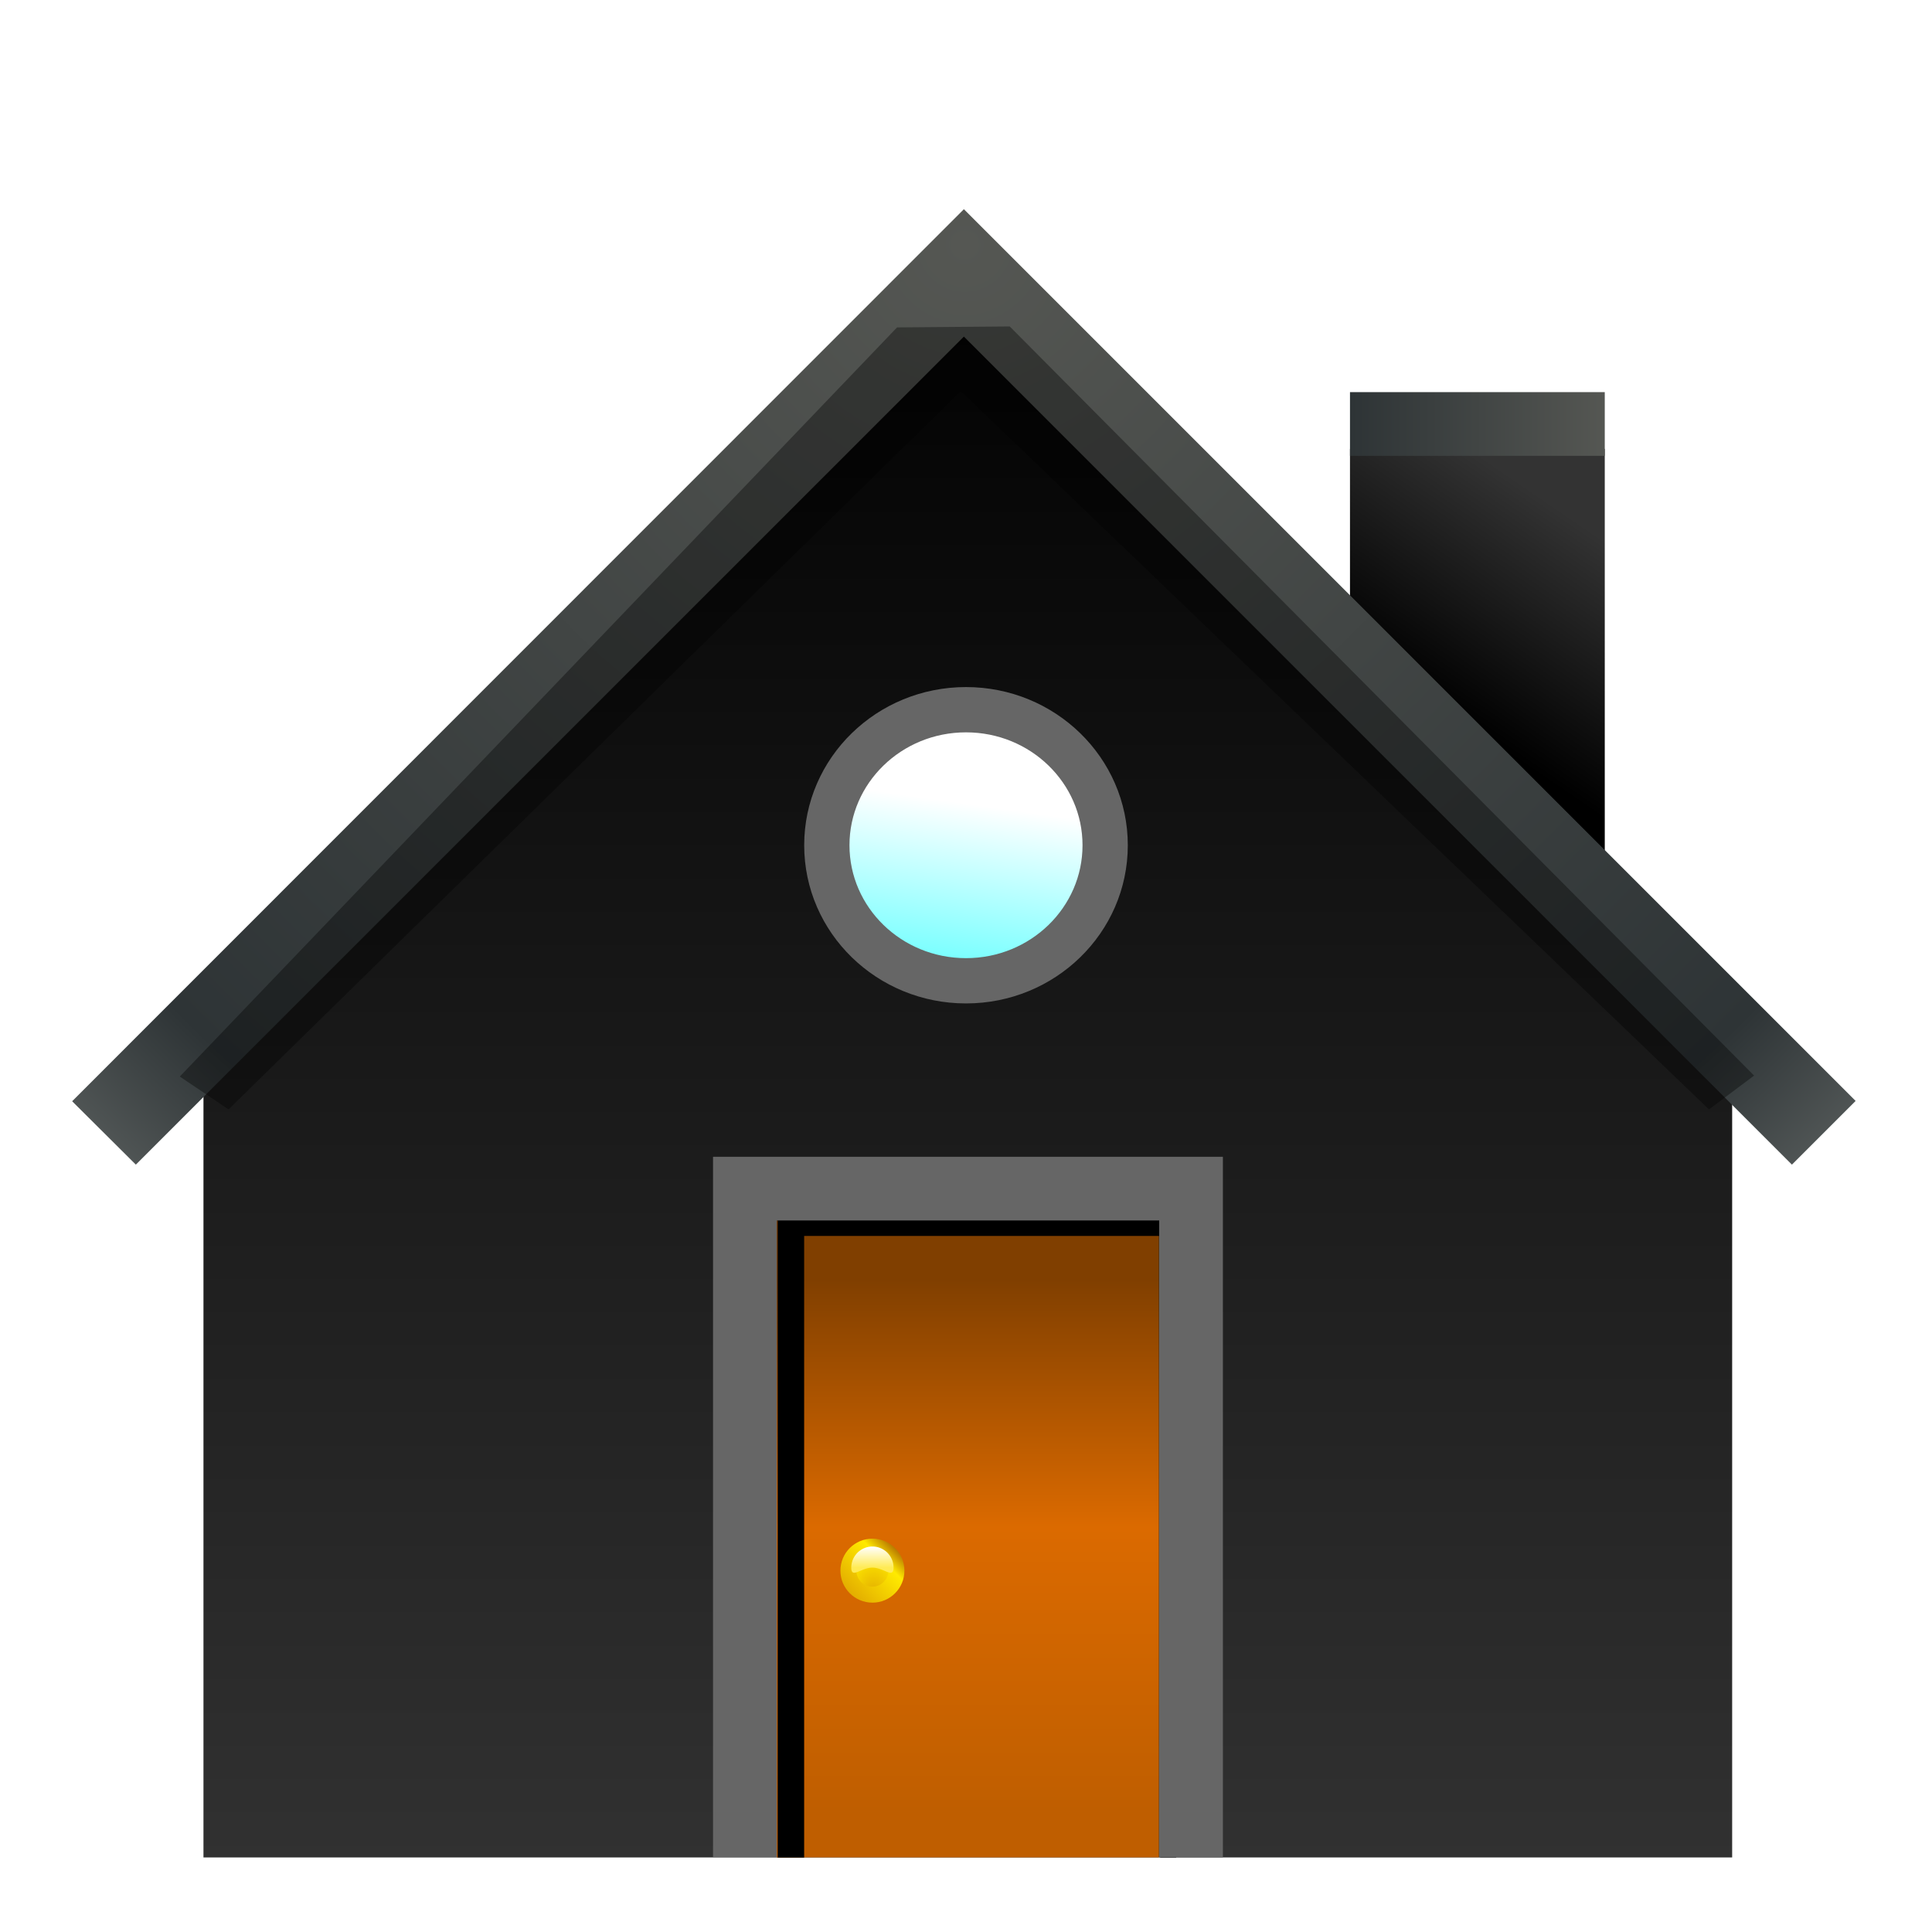 <svg xmlns="http://www.w3.org/2000/svg" xmlns:xlink="http://www.w3.org/1999/xlink" width="64" height="64" version="1"><defs><linearGradient id="h"><stop offset="0" stop-color="#0ff"/><stop offset="1" stop-color="#fff"/></linearGradient><linearGradient id="g"><stop offset="0" stop-color="#0ff"/><stop offset="1" stop-color="#0ff" stop-opacity="0"/></linearGradient><linearGradient id="b" gradientUnits="userSpaceOnUse" x1="57.5" y1="-4.01" x2="57.5" y2="-2.69"><stop offset="0" stop-color="#fff"/><stop offset="1" stop-color="#ffeb55"/></linearGradient><linearGradient id="c" gradientUnits="userSpaceOnUse" x1="369.54" y1="-491.4" x2="369.54" y2="-426.7" gradientTransform="matrix(1.265 0 0 -.924 -403.9 -441)"><stop offset="0" stop-color="#bf5e00"/><stop offset=".3" stop-color="#db6a00"/><stop offset=".56" stop-color="#803f00"/></linearGradient><linearGradient id="d" gradientUnits="userSpaceOnUse" x1="354.47" y1="-464.61" x2="354.47" y2="-357.88" gradientTransform="matrix(1 0 0 -1 -290.97 -445)"><stop offset="0" stop-color="#333"/><stop offset="1"/></linearGradient><linearGradient id="e" gradientUnits="userSpaceOnUse" x1="103.5" y1="-74.5" x2="87.5" y2="-74.5"><stop offset="0" stop-color="#555753"/><stop offset="1" stop-color="#2e3436"/></linearGradient><linearGradient id="f" gradientUnits="userSpaceOnUse" x1="98.5" y1="-65.5" x2="90.5" y2="-57.5"><stop offset="0" stop-color="#333"/><stop offset=".21" stop-color="#333"/><stop offset=".84"/></linearGradient><filter id="m"><feGaussianBlur stdDeviation="1"/></filter><radialGradient xlink:href="#a" id="q" gradientUnits="userSpaceOnUse" cx="63.5" cy="-86.2" r="106" fx="63.5" fy="-86.2" gradientTransform="translate(-1.57 53.62) scale(.528)"/><radialGradient id="a" cx="63.5" cy="-88.5" r="106" gradientUnits="userSpaceOnUse"><stop offset="0" stop-color="#555753"/><stop offset=".65" stop-color="#2e3436"/><stop offset="1" stop-color="#babdb6"/></radialGradient><linearGradient xlink:href="#b" id="p" gradientUnits="userSpaceOnUse" x1="57.5" y1="-4.01" x2="57.5" y2="-2.69" gradientTransform="translate(-1.43 53.35) scale(.528)"/><radialGradient id="o" cx="57.5" cy="-2.5" r="2" fx="57.5" fy="-1" gradientUnits="userSpaceOnUse" gradientTransform="translate(-1.43 53.35) scale(.528)"><stop offset="0" stop-color="#e3ad00"/><stop offset=".73" stop-color="#ffea00"/><stop offset="1" stop-color="#ba7c00"/></radialGradient><linearGradient id="n" gradientUnits="userSpaceOnUse" x1="55.58" y1="-2.42" x2="59.58" y2="-2.42" gradientTransform="matrix(.373 -.373 .373 .373 8.32 74.41)"><stop offset="0" stop-color="#e3ad00"/><stop offset=".73" stop-color="#ffea00"/><stop offset="1" stop-color="#ba7c00"/></linearGradient><linearGradient xlink:href="#c" id="l" gradientUnits="userSpaceOnUse" gradientTransform="matrix(.667 0 0 -.487 -214.5 -179.29)" x1="369.54" y1="-491.4" x2="369.54" y2="-426.7"/><linearGradient xlink:href="#d" id="k" gradientUnits="userSpaceOnUse" gradientTransform="matrix(.528 0 0 -.528 -154.93 -181.4)" x1="354.47" y1="-464.61" x2="354.47" y2="-357.88"/><linearGradient xlink:href="#e" id="j" gradientUnits="userSpaceOnUse" x1="103.5" y1="-74.5" x2="87.5" y2="-74.5" gradientTransform="translate(-1.43 53.35) scale(.528)"/><linearGradient xlink:href="#f" id="i" gradientUnits="userSpaceOnUse" x1="103.5" y1="-76.5" x2="90.5" y2="-57.5" gradientTransform="translate(-1.43 55.23) scale(.528)"/><linearGradient xlink:href="#h" id="r" x1="31.9" y1="36.61" x2="33.29" y2="26.8" gradientUnits="userSpaceOnUse"/></defs><path d="M44.72 14.87h8.44v14.77h-8.44z" fill="url(#i)"/><path d="M44.72 12.99h8.44v2.11h-8.44z" fill="url(#j)"/><path d="M6.74 36.2v25.33h50.64V36.2L31.83 10.88z" fill="url(#k)"/><path d="M25.73 40.43h12.66v21.1H25.73z" fill="url(#l)"/><path transform="translate(-1.43 53.35) scale(.528)" d="M51.5-24.5v40h1.66v-39H75.5v39h1v-40z" filter="url(#m)"/><path d="M25.73 40.43H38.4v21.1h2.11V38.32H23.62v23.2h2.11z" fill="#666"/><circle r="1.06" cy="52.03" cx="28.9" fill="url(#n)"/><circle r=".53" cy="52.03" cx="28.9" fill="url(#o)"/><path d="M28.2 51.93c0 .38.32 0 .7 0 .38 0 .7.38.7 0a.7.7 0 0 0-1.4 0z" fill="url(#p)"/><path d="M59.36 38.58L31.93 11.15 4.5 38.58l-2.11-2.1L31.93 6.93l29.54 29.54z" fill="url(#q)"/><path transform="translate(-1.7 53.35) scale(.528)" d="M59.5-80.5l-45 47 3.06 2.06L63.5-76.5l46.94 45.06 2.83-2.12-46.7-47z" opacity=".6" filter="url(#m)"/><ellipse cx="32" cy="28" rx="4.61" ry="4.49" fill="url(#r)" stroke="#666" stroke-width="1.5"/></svg>